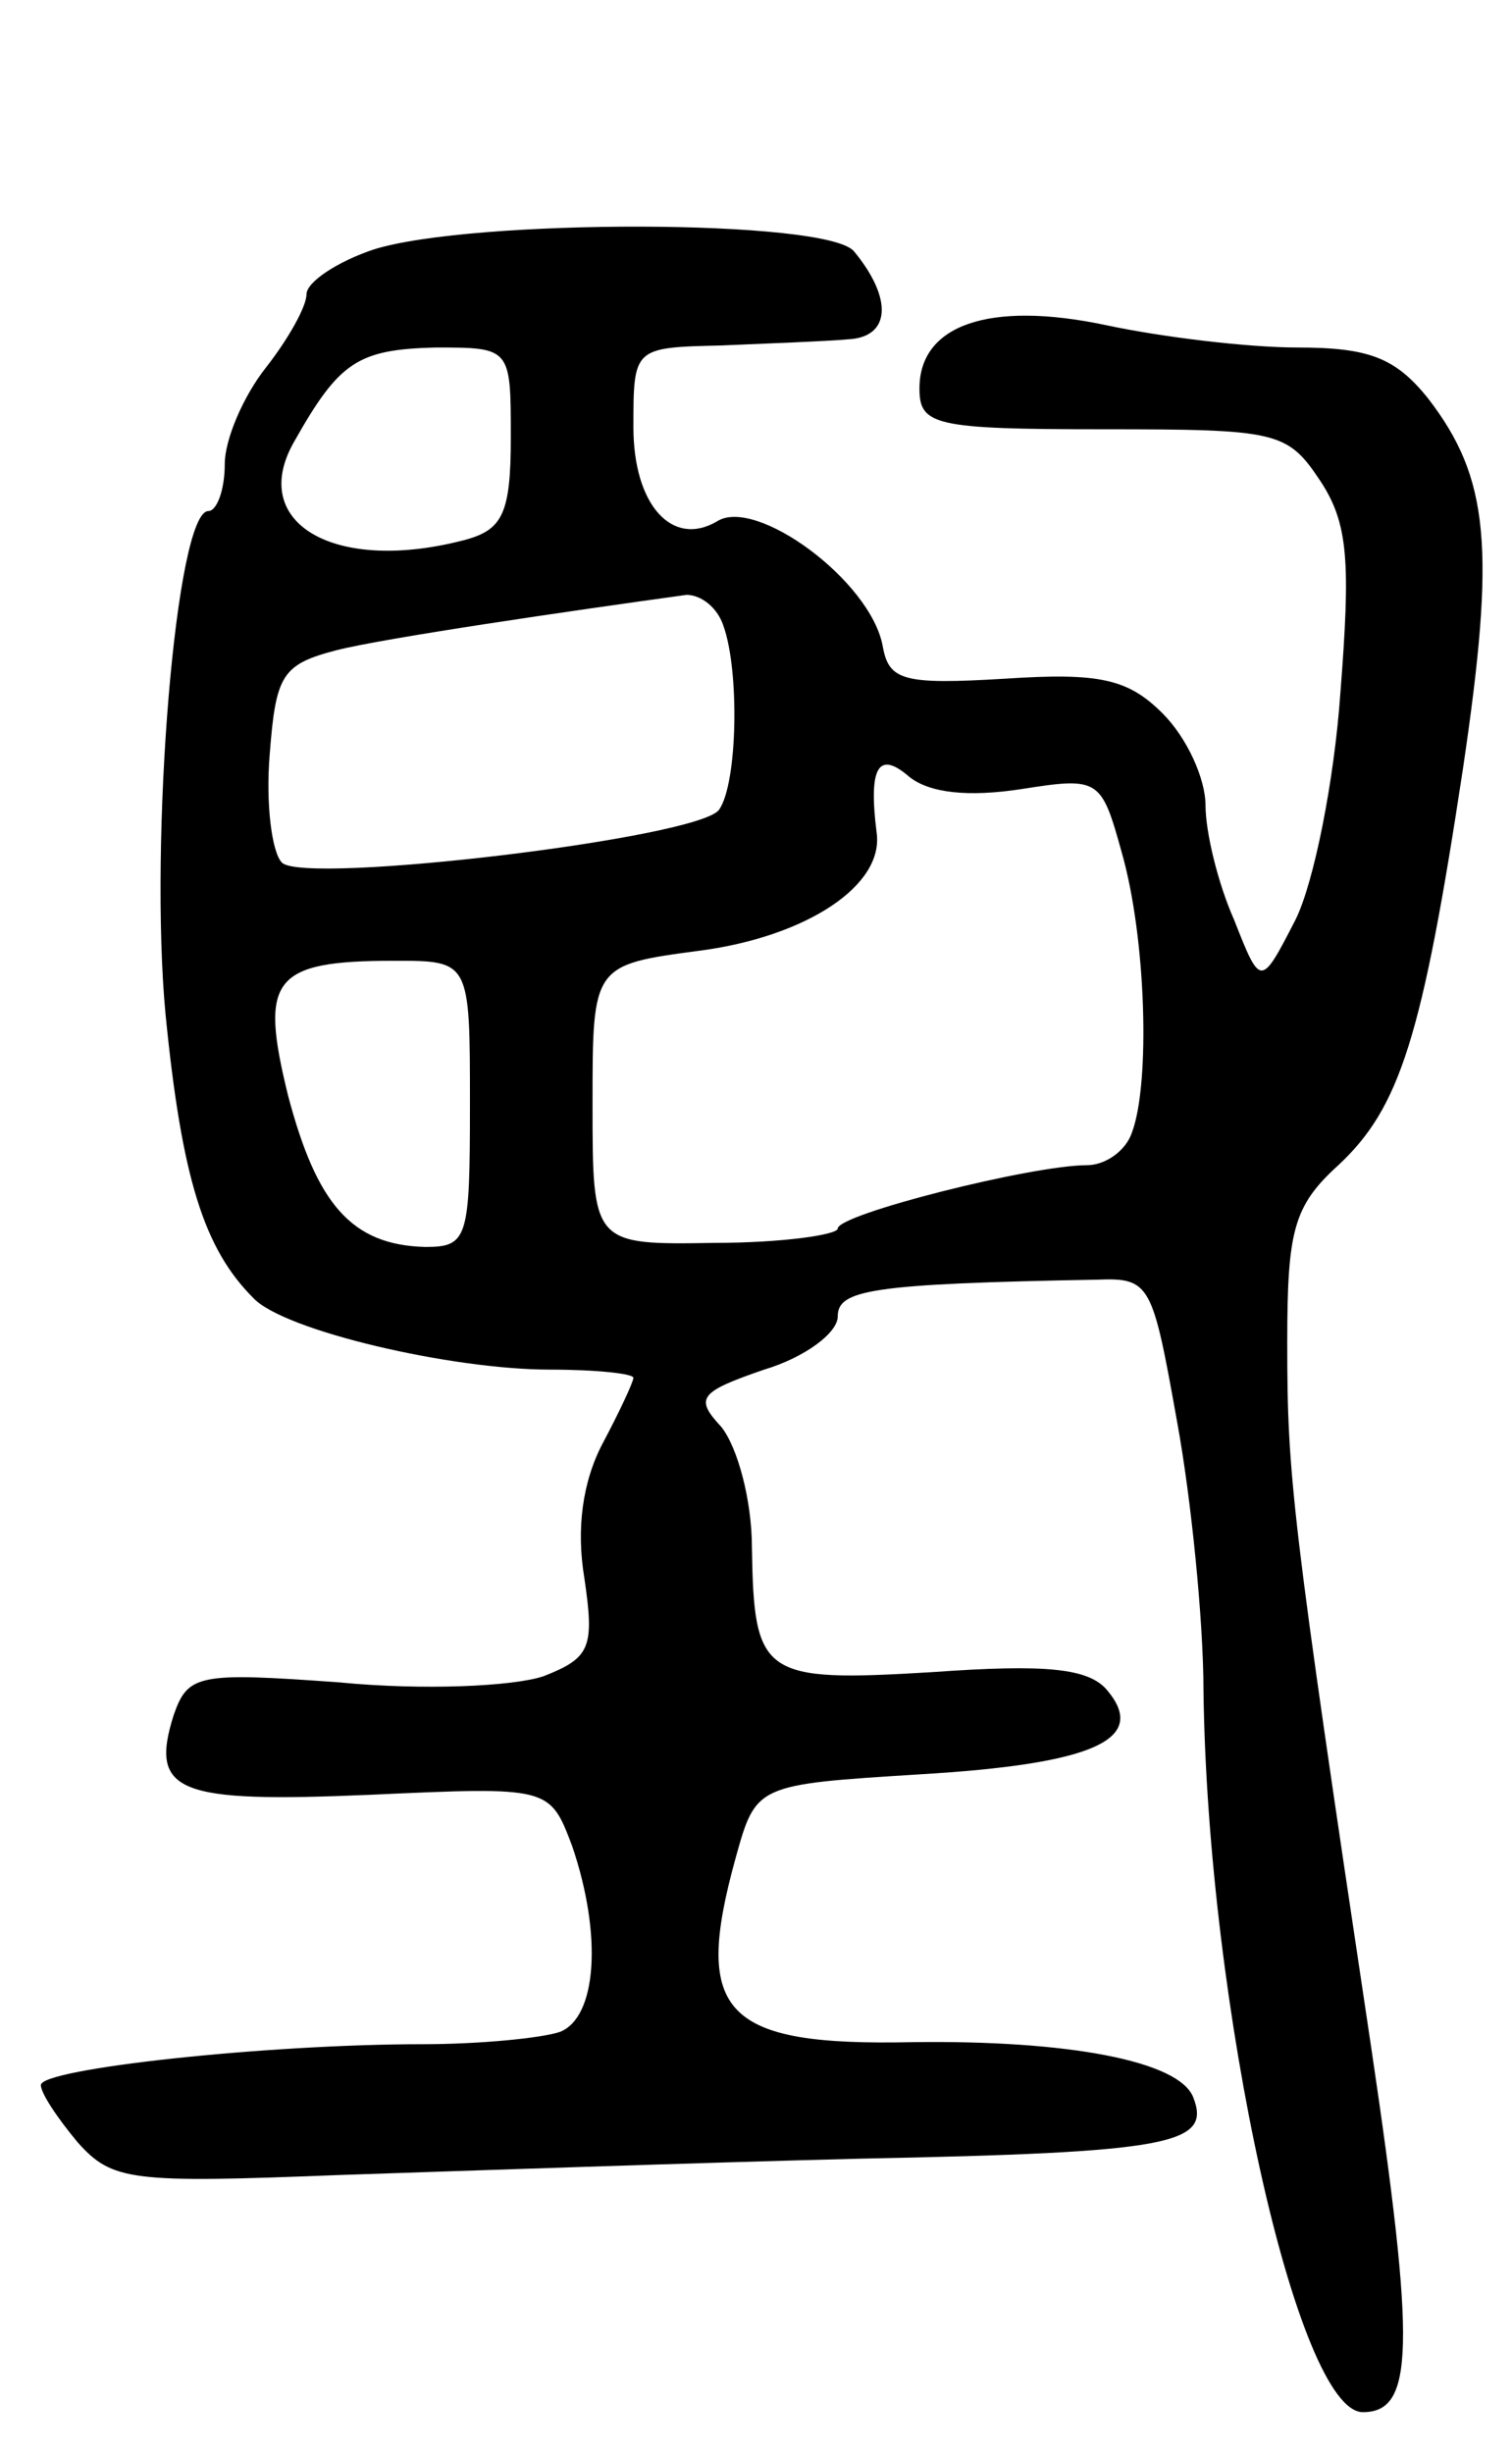 <svg version="1.0" xmlns="http://www.w3.org/2000/svg"
 width="74pt" height="120pt" viewBox="0 0 74 120"
 preserveAspectRatio="xMidYMid meet">
<g transform="translate(0,120) scale(0.1,-0.1)"
fill="#000000" stroke="none">
<path d="M183 1078 c-18 -6 -33 -16 -33 -22 0 -6 -9 -22 -20 -36 -11 -14 -20
-35 -20 -47 0 -13 -4 -23 -8 -23 -16 0 -29 -161 -21 -246 8 -81 19 -115 43
-139 15 -16 97 -35 145 -35 23 0 41 -2 41 -4 0 -2 -7 -17 -15 -32 -10 -19 -13
-42 -9 -66 5 -34 3 -39 -20 -48 -15 -5 -59 -7 -100 -3 -69 5 -74 4 -81 -16
-12 -38 2 -43 96 -39 88 4 88 4 99 -25 15 -44 12 -84 -6 -91 -9 -3 -39 -6 -67
-6 -77 0 -187 -12 -187 -20 0 -4 8 -16 18 -28 17 -19 26 -20 128 -16 60 2 175
6 255 8 152 3 172 7 163 30 -7 18 -62 28 -137 27 -93 -2 -108 14 -87 90 10 36
10 36 90 41 85 5 112 17 92 41 -9 11 -30 13 -86 9 -83 -5 -87 -2 -88 61 0 23
-7 49 -15 59 -13 14 -11 17 21 28 20 6 36 18 36 26 0 13 16 16 127 18 26 1 27
-2 39 -69 7 -38 13 -98 13 -132 2 -155 46 -353 78 -353 25 0 26 31 4 179 -39
260 -41 279 -41 344 0 55 3 67 25 87 30 28 41 62 61 194 16 108 13 142 -17
181 -16 20 -29 25 -64 25 -24 0 -66 5 -94 11 -57 12 -91 0 -91 -31 0 -18 7
-20 90 -20 85 0 90 -1 106 -25 14 -21 15 -40 10 -104 -3 -43 -13 -93 -22 -111
-17 -33 -17 -33 -30 0 -8 18 -14 43 -14 56 0 13 -9 33 -21 45 -17 17 -31 20
-77 17 -50 -3 -57 -1 -60 16 -6 32 -62 73 -81 61 -22 -13 -41 8 -41 46 0 39 0
39 43 40 23 1 51 2 62 3 21 1 22 20 3 43 -13 16 -187 16 -235 1z m67 -92 c0
-37 -4 -45 -22 -50 -64 -17 -107 8 -84 48 22 39 31 45 69 46 37 0 37 0 37 -44z
m104 -92 c8 -22 7 -77 -2 -90 -9 -14 -203 -37 -214 -26 -5 5 -8 29 -6 53 3 39
6 44 33 51 24 6 113 19 171 27 7 0 15 -6 18 -15z m146 -80 c38 6 39 5 49 -31
12 -42 14 -113 5 -137 -3 -9 -13 -16 -22 -16 -27 0 -122 -24 -122 -31 0 -3
-27 -7 -60 -7 -60 -1 -60 -1 -60 68 0 68 0 68 53 75 52 7 90 32 86 58 -4 32 1
40 16 27 10 -8 29 -10 55 -6z m-270 -154 c0 -66 -1 -70 -22 -70 -36 1 -53 21
-67 74 -14 57 -8 66 52 66 37 0 37 0 37 -70z"/>
</g>
</svg>
